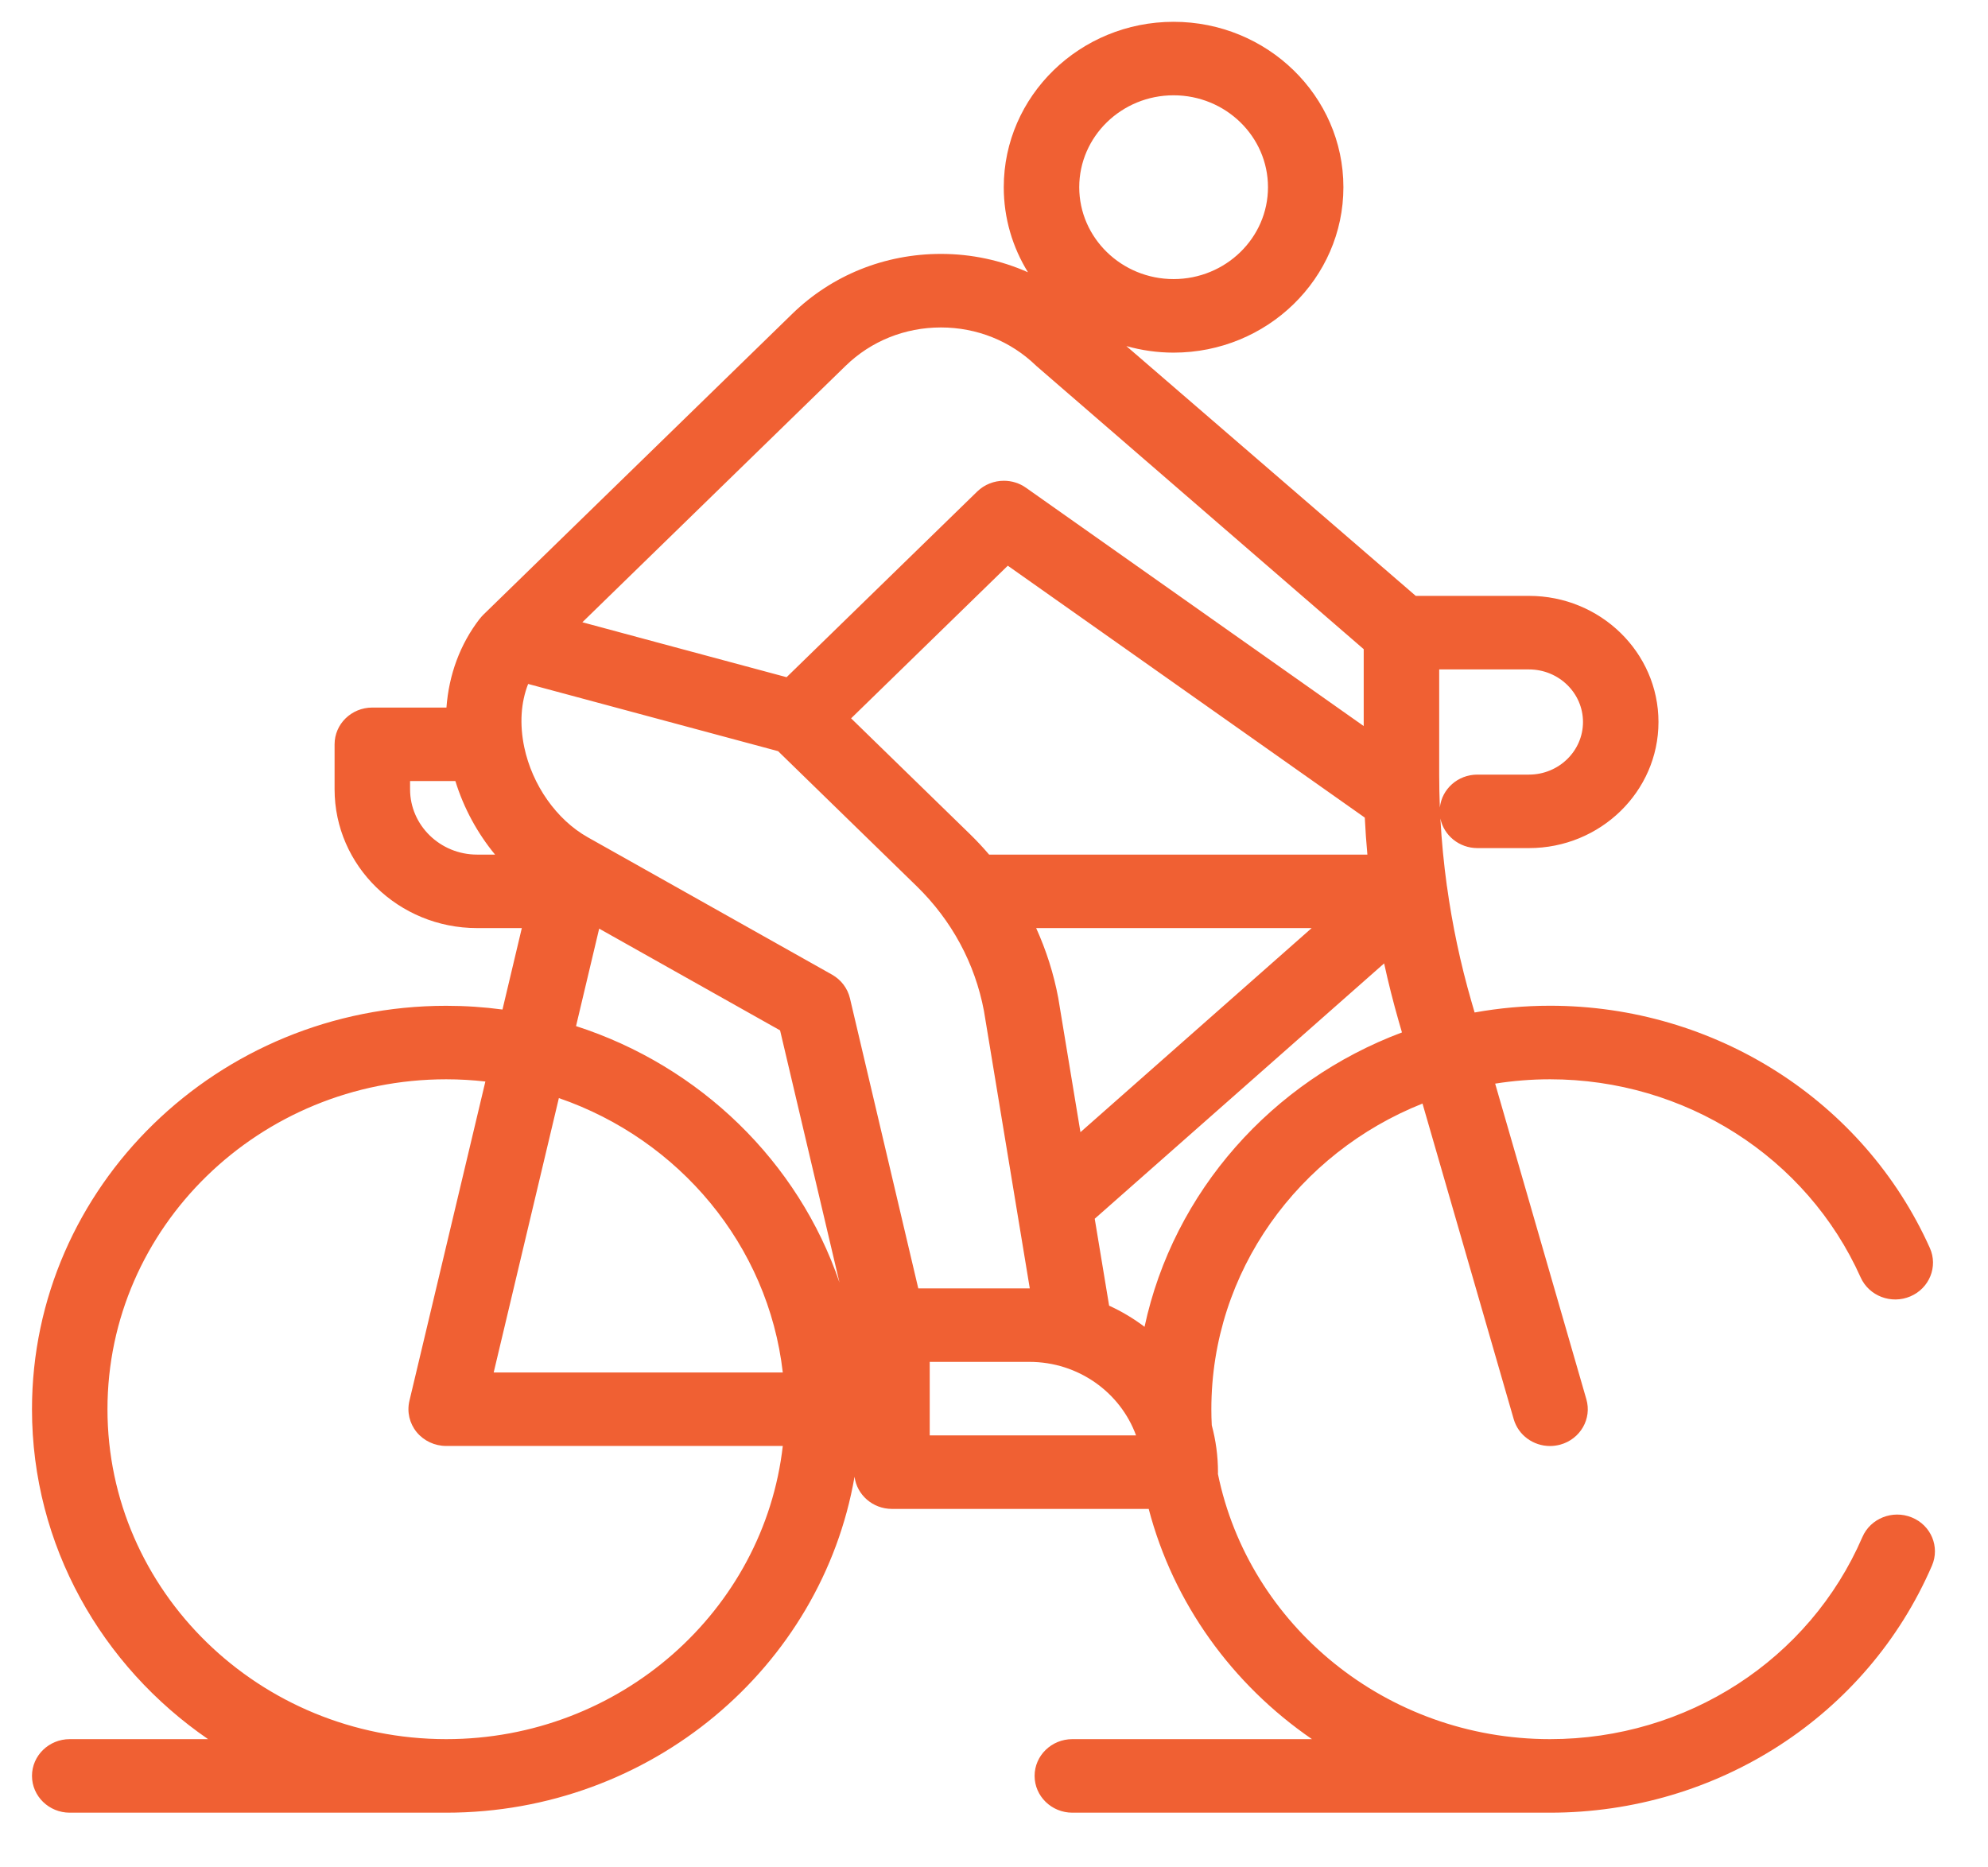 <svg width="33" height="31" viewBox="0 0 33 31" fill="none" xmlns="http://www.w3.org/2000/svg">
<path d="M31.736 25.191C31.417 25.06 31.049 25.206 30.915 25.516C30.035 27.554 28 28.871 25.73 28.871C23.007 28.871 20.73 26.976 20.217 24.468C20.217 24.458 20.218 24.449 20.218 24.439C20.218 24.17 20.182 23.91 20.115 23.661C20.11 23.573 20.108 23.484 20.108 23.394C20.108 21.103 21.559 19.137 23.613 18.32L25.127 23.559C25.205 23.829 25.456 24.005 25.73 24.005C25.786 24.005 25.843 23.997 25.9 23.982C26.233 23.89 26.427 23.553 26.333 23.229L24.819 17.989C25.116 17.942 25.42 17.917 25.73 17.917C27.968 17.917 29.991 19.208 30.886 21.206C31.025 21.515 31.394 21.656 31.711 21.521C32.028 21.386 32.173 21.026 32.035 20.718C30.94 18.275 28.466 16.696 25.73 16.696C25.303 16.696 24.884 16.735 24.478 16.808L24.424 16.622C24.243 15.995 24.108 15.357 24.019 14.713C24.019 14.713 24.018 14.712 24.018 14.712C23.967 14.339 23.93 13.964 23.91 13.588C23.967 13.868 24.221 14.079 24.525 14.079H25.381C26.566 14.079 27.53 13.14 27.53 11.986C27.53 10.831 26.566 9.892 25.381 9.892H23.501L18.697 5.745C18.946 5.815 19.209 5.854 19.481 5.854C21.036 5.854 22.3 4.622 22.3 3.108C22.3 1.593 21.036 0.362 19.481 0.362C17.927 0.362 16.662 1.593 16.662 3.108C16.662 3.624 16.809 4.107 17.064 4.52C16.616 4.321 16.126 4.215 15.619 4.215C14.686 4.215 13.809 4.569 13.15 5.211L8.02 10.208C8.019 10.21 8.018 10.211 8.016 10.213C8 10.229 7.984 10.246 7.97 10.265C7.968 10.267 7.966 10.269 7.964 10.271C7.964 10.272 7.963 10.272 7.962 10.273C7.637 10.695 7.451 11.201 7.411 11.746H6.18C5.834 11.746 5.554 12.019 5.554 12.356V13.103C5.554 14.373 6.615 15.407 7.919 15.407H8.662L8.341 16.759C8.035 16.718 7.723 16.697 7.407 16.697C3.616 16.696 0.531 19.701 0.531 23.394C0.531 25.655 1.688 27.658 3.454 28.871H1.158C0.812 28.871 0.531 29.144 0.531 29.481C0.531 29.818 0.812 30.092 1.158 30.092H7.407C10.806 30.092 13.636 27.676 14.185 24.515C14.224 24.816 14.487 25.049 14.806 25.049H19.068C19.478 26.616 20.457 27.964 21.778 28.871H17.801C17.455 28.871 17.174 29.144 17.174 29.481C17.174 29.818 17.455 30.092 17.801 30.092H25.73C28.506 30.092 30.994 28.482 32.07 25.99C32.204 25.679 32.055 25.321 31.736 25.191ZM23.89 11.113H25.38C25.875 11.113 26.277 11.504 26.277 11.986C26.277 12.467 25.875 12.859 25.38 12.859H24.524C24.2 12.859 23.934 13.098 23.901 13.406C23.894 13.222 23.89 13.038 23.89 12.853V11.113ZM22.698 14.187H16.419C16.319 14.07 16.214 13.957 16.102 13.848L14.128 11.925L16.729 9.391L22.655 13.573C22.665 13.778 22.679 13.982 22.698 14.187ZM21.773 15.407L17.935 18.795L17.569 16.581C17.568 16.576 17.567 16.572 17.567 16.568C17.491 16.164 17.367 15.776 17.2 15.407H21.773ZM19.481 1.582C20.345 1.582 21.048 2.266 21.048 3.108C21.048 3.949 20.345 4.633 19.481 4.633C18.618 4.633 17.915 3.949 17.915 3.108C17.915 2.266 18.618 1.582 19.481 1.582ZM14.036 6.074C14.459 5.662 15.021 5.436 15.619 5.436C16.216 5.436 16.779 5.662 17.202 6.074L22.637 10.777V12.053L17.031 8.097C16.921 8.019 16.792 7.981 16.664 7.981C16.503 7.981 16.342 8.042 16.221 8.16L13.057 11.242L10.966 10.68L9.667 10.33L14.036 6.074ZM7.919 14.187C7.306 14.187 6.807 13.7 6.807 13.103V12.966H7.559C7.698 13.416 7.925 13.832 8.218 14.187H7.919ZM7.407 28.871C4.306 28.871 1.784 26.414 1.784 23.394C1.784 20.374 4.306 17.917 7.407 17.917C7.627 17.917 7.843 17.93 8.057 17.954L6.796 23.256C6.753 23.438 6.797 23.628 6.916 23.774C7.035 23.919 7.216 24.004 7.407 24.004H12.994C12.682 26.738 10.295 28.871 7.407 28.871ZM8.195 22.784L9.277 18.229C11.272 18.916 12.752 20.67 12.994 22.784H8.195ZM9.562 17.034L9.946 15.416L12.949 17.105L13.935 21.291C13.252 19.286 11.621 17.698 9.562 17.034ZM14.109 16.573C14.07 16.407 13.962 16.265 13.812 16.18L9.756 13.899C9.239 13.608 8.835 13.034 8.702 12.402C8.623 12.021 8.646 11.662 8.767 11.354L10.592 11.845L12.916 12.47L15.216 14.711C15.798 15.278 16.184 15.993 16.333 16.781L17.094 21.388C17.091 21.388 17.089 21.388 17.086 21.388H15.243V21.388L14.109 16.573ZM15.433 23.829V22.608H17.086C17.903 22.608 18.599 23.118 18.858 23.829H15.433ZM18.999 22.026C18.818 21.889 18.621 21.771 18.411 21.675L18.172 20.232L22.976 15.993C23.046 16.315 23.127 16.635 23.218 16.953L23.272 17.139C21.116 17.946 19.48 19.782 18.999 22.026Z" fill="#F06033"/>
</svg>
